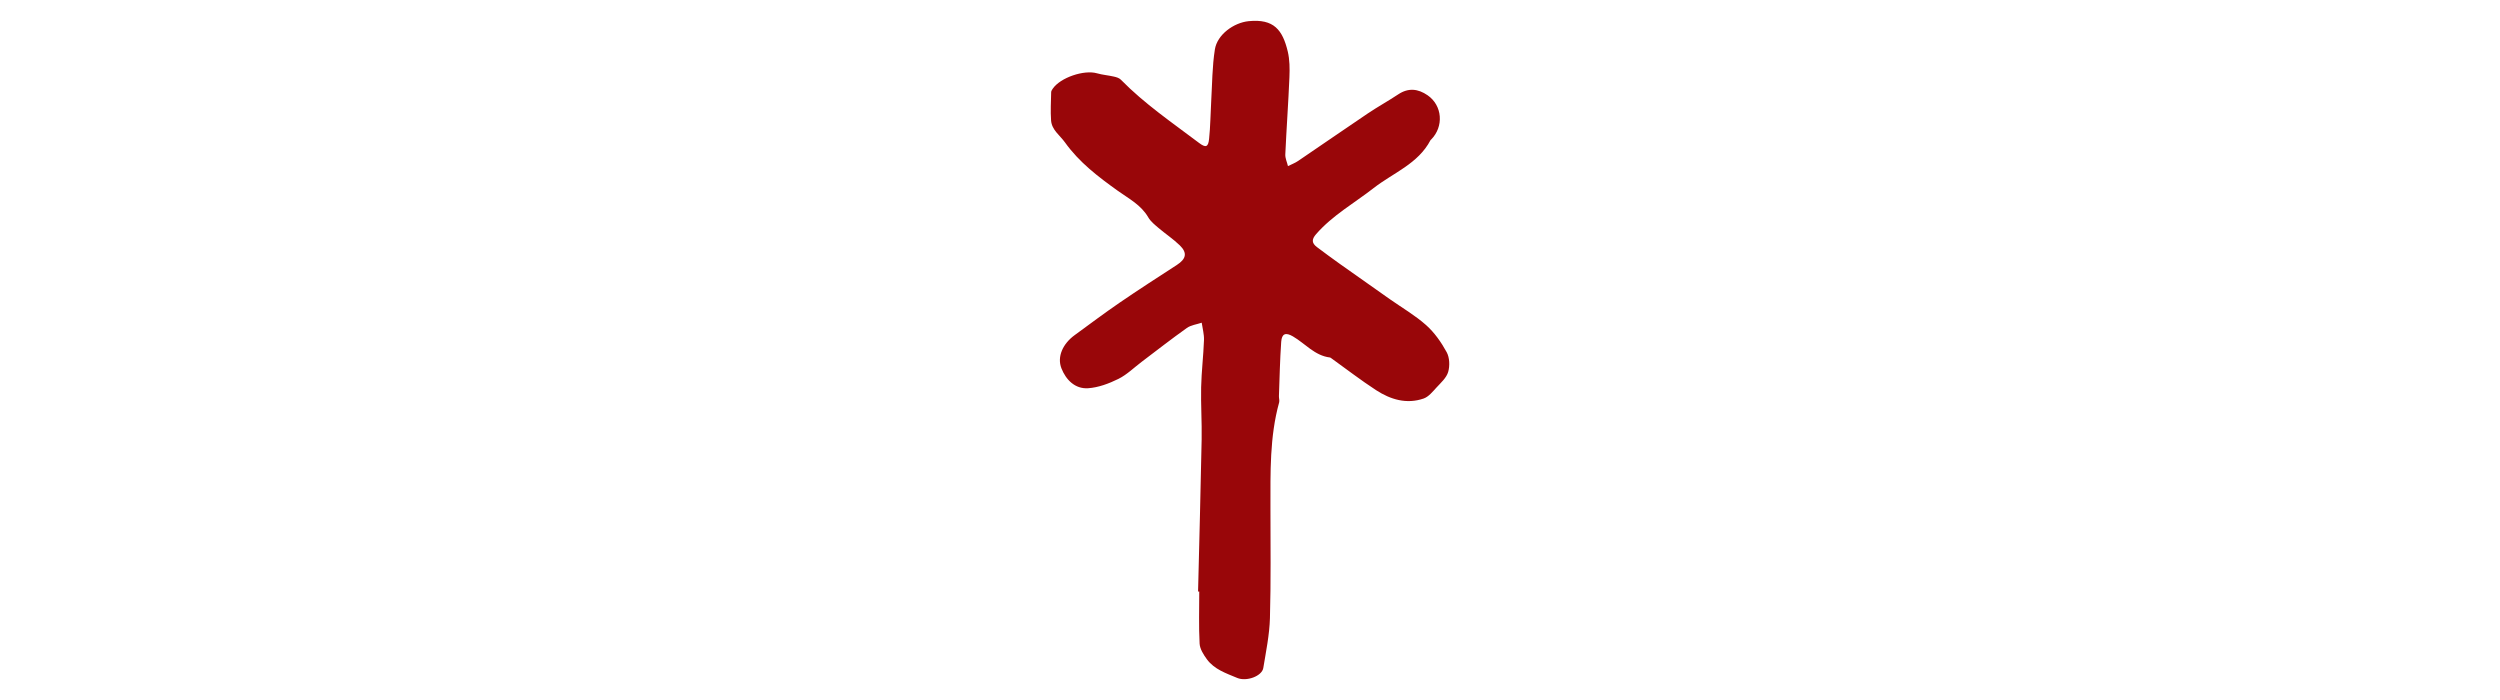 <svg xmlns="http://www.w3.org/2000/svg" xml:space="preserve" width="2000" height="560" data-id="lg_6kKpOF4KeiHUDgzVKL" data-version="1"><g data-padding="20"><path fill="#990609" d="M958.455 473.174c.987-40.576 2.075-81.153 2.861-121.73.252-13.87-.71-27.793-.406-41.665.279-12.58 1.823-25.136 2.278-37.716.178-4.607-1.164-9.264-1.822-13.897-4 1.367-8.607 1.873-11.897 4.227-12.252 8.683-24.098 17.973-36.097 27.035-6.176 4.657-11.846 10.328-18.655 13.694-7.544 3.721-15.998 6.91-24.25 7.468-10.404.683-17.694-6.709-21.314-15.897-3.67-9.341 1.114-19.669 10.53-26.554 11.973-8.732 23.82-17.643 36.046-26.021 15.062-10.303 30.401-20.225 45.741-30.148 7.442-4.809 8.581-9.62 2.38-15.668-5.24-5.089-11.417-9.164-16.986-13.898-2.987-2.556-6.303-5.163-8.226-8.48-5.747-9.947-15.492-14.934-24.326-21.238-15.643-11.188-30.933-22.781-42.349-38.778-4.075-5.696-10.58-9.949-11.112-17.593-.532-7.467-.076-15.036.075-22.528 0-.963.684-1.975 1.267-2.836 6.125-8.91 25.058-15.289 35.412-12.302 4.404 1.266 9.062 1.595 13.542 2.633 1.925.43 4.177 1.088 5.494 2.43 18.908 19.314 41.184 34.45 62.624 50.651 5.24 3.949 7.315 3.468 7.998-3.164 1.063-10.024 1.114-20.15 1.697-30.224.809-13.821.785-27.793 2.936-41.412 1.873-11.923 15.112-21.415 27.035-22.63 20.225-2.024 27.134 7.088 31.26 24.2 1.596 6.632 1.621 13.795 1.343 20.68-.861 20.58-2.355 41.109-3.291 61.688-.153 3.089 1.393 6.252 2.127 9.391 2.708-1.367 5.618-2.43 8.099-4.126 18.605-12.606 37.058-25.414 55.714-37.97 7.974-5.366 16.402-9.998 24.402-15.314 8.15-5.417 15.87-4.506 23.49.734 11.847 8.15 13.163 25.035 2.785 35.463-.152.153-.38.255-.456.431-9.948 19.01-29.844 26.123-45.512 38.35-15.492 12.074-32.907 21.794-46.02 36.855-3.568 4.101-3.67 7.088.71 10.379 6.024 4.53 12.099 9.01 18.25 13.39 13.34 9.467 26.706 18.883 40.096 28.3 9.72 6.834 20.149 12.859 28.958 20.706 6.682 5.949 12.15 13.77 16.453 21.668 2.354 4.303 2.607 10.96 1.19 15.795-1.368 4.709-5.848 8.657-9.417 12.53-3.038 3.316-6.277 7.366-10.226 8.733-13.62 4.709-26.452.81-37.97-6.657-12.302-7.998-23.946-17.01-35.869-25.567-.329-.253-.708-.556-1.087-.607-12.227-1.468-19.82-11.163-29.642-16.883-5.696-3.316-8.885-2.38-9.366 4.328-1.012 14.454-1.29 28.958-1.822 43.462-.051 1.67.582 3.468.176 5.012-7.669 27.693-6.935 56.044-6.96 84.342 0 29.415.43 58.828-.405 88.216-.38 13.341-3.139 26.655-5.316 39.92-1.064 6.53-13.442 11.087-20.883 7.947-8.86-3.72-18.327-6.809-24.275-14.96-2.684-3.695-5.57-8.226-5.797-12.53-.734-13.846-.278-27.743-.278-41.638h-1.038Z"/><path fill="transparent" stroke="transparent" d="M830.5 0h339v560h-339z"/></g></svg>